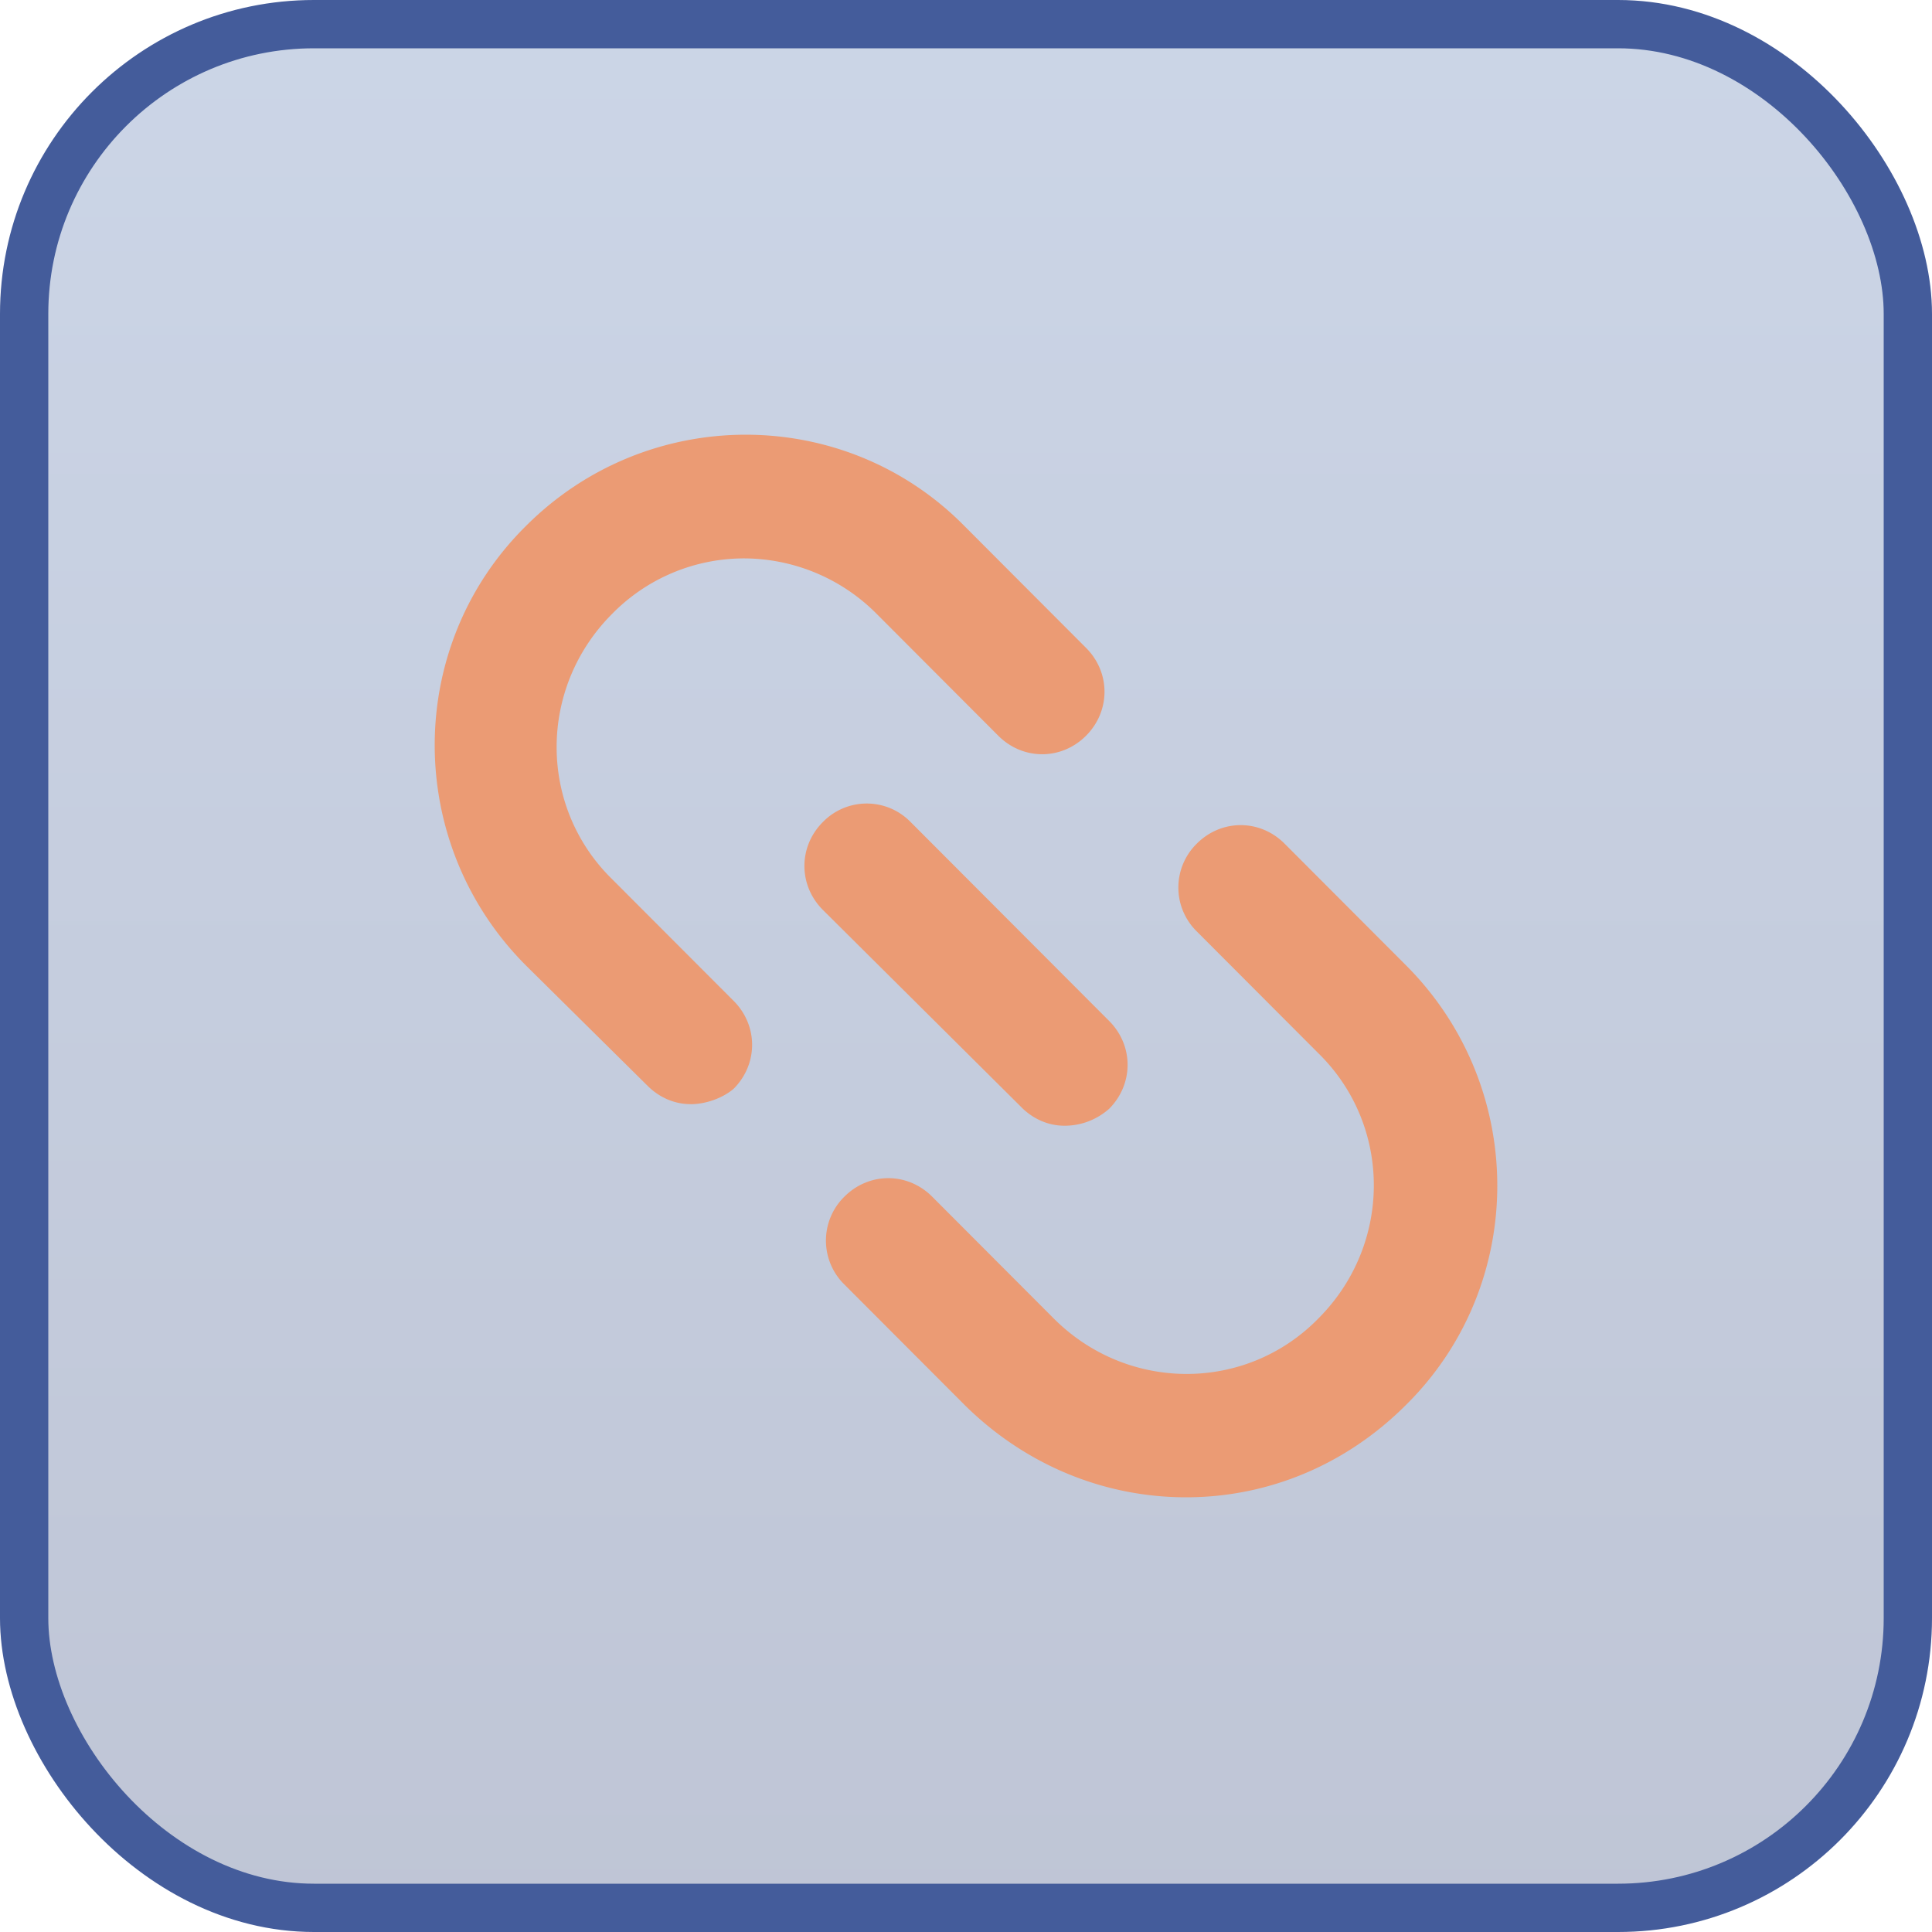 <svg width="40" height="40" viewBox="0 0 40 40" xmlns="http://www.w3.org/2000/svg">
    <defs>
        <linearGradient x1="50%" y1="0%" x2="50%" y2="100%" id="zgul1y7ppa">
            <stop stop-color="#5575AF" stop-opacity=".3" offset="0%"/>
            <stop stop-color="#2B4077" stop-opacity=".3" offset="100%"/>
        </linearGradient>
    </defs>
    <g fill="none" fill-rule="evenodd">
        <rect stroke="#445C9B" fill="url(#zgul1y7ppa)" x=".5" y=".5" width="39" height="39" rx="6"/>
        <path d="M14.297 22.86c-.319 0-.637-.127-.892-.382l-2.517-2.49c-2.517-2.522-2.517-6.607 0-9.097 2.517-2.521 6.595-2.521 9.08 0l2.517 2.522c.51.51.51 1.308 0 1.82-.51.51-1.306.51-1.816 0l-2.517-2.522a3.882 3.882 0 0 0-2.74-1.15 3.827 3.827 0 0 0-2.74 1.15c-1.53 1.532-1.53 3.99 0 5.49l2.517 2.521c.51.511.51 1.309 0 1.82-.223.191-.574.319-.892.319zM24.556 31c-1.657 0-3.282-.639-4.556-1.883l-2.517-2.522a1.273 1.273 0 0 1 0-1.82c.51-.51 1.306-.51 1.816 0l2.517 2.522c1.53 1.532 3.983 1.532 5.48 0 1.53-1.532 1.53-3.99 0-5.49l-2.517-2.522a1.273 1.273 0 0 1 0-1.819c.51-.51 1.306-.51 1.816 0l2.517 2.522c2.517 2.521 2.517 6.607 0 9.097C27.838 30.36 26.212 31 24.556 31zm-3.41-8.076c.256.256.574.383.893.383.35 0 .67-.127.924-.35.51-.512.51-1.31 0-1.82l-4.11-4.118a1.268 1.268 0 0 0-1.816 0c-.51.51-.51 1.309 0 1.82l4.11 4.085z" fill="#EB9B74" fill-rule="nonzero"/>
    </g>
</svg>
